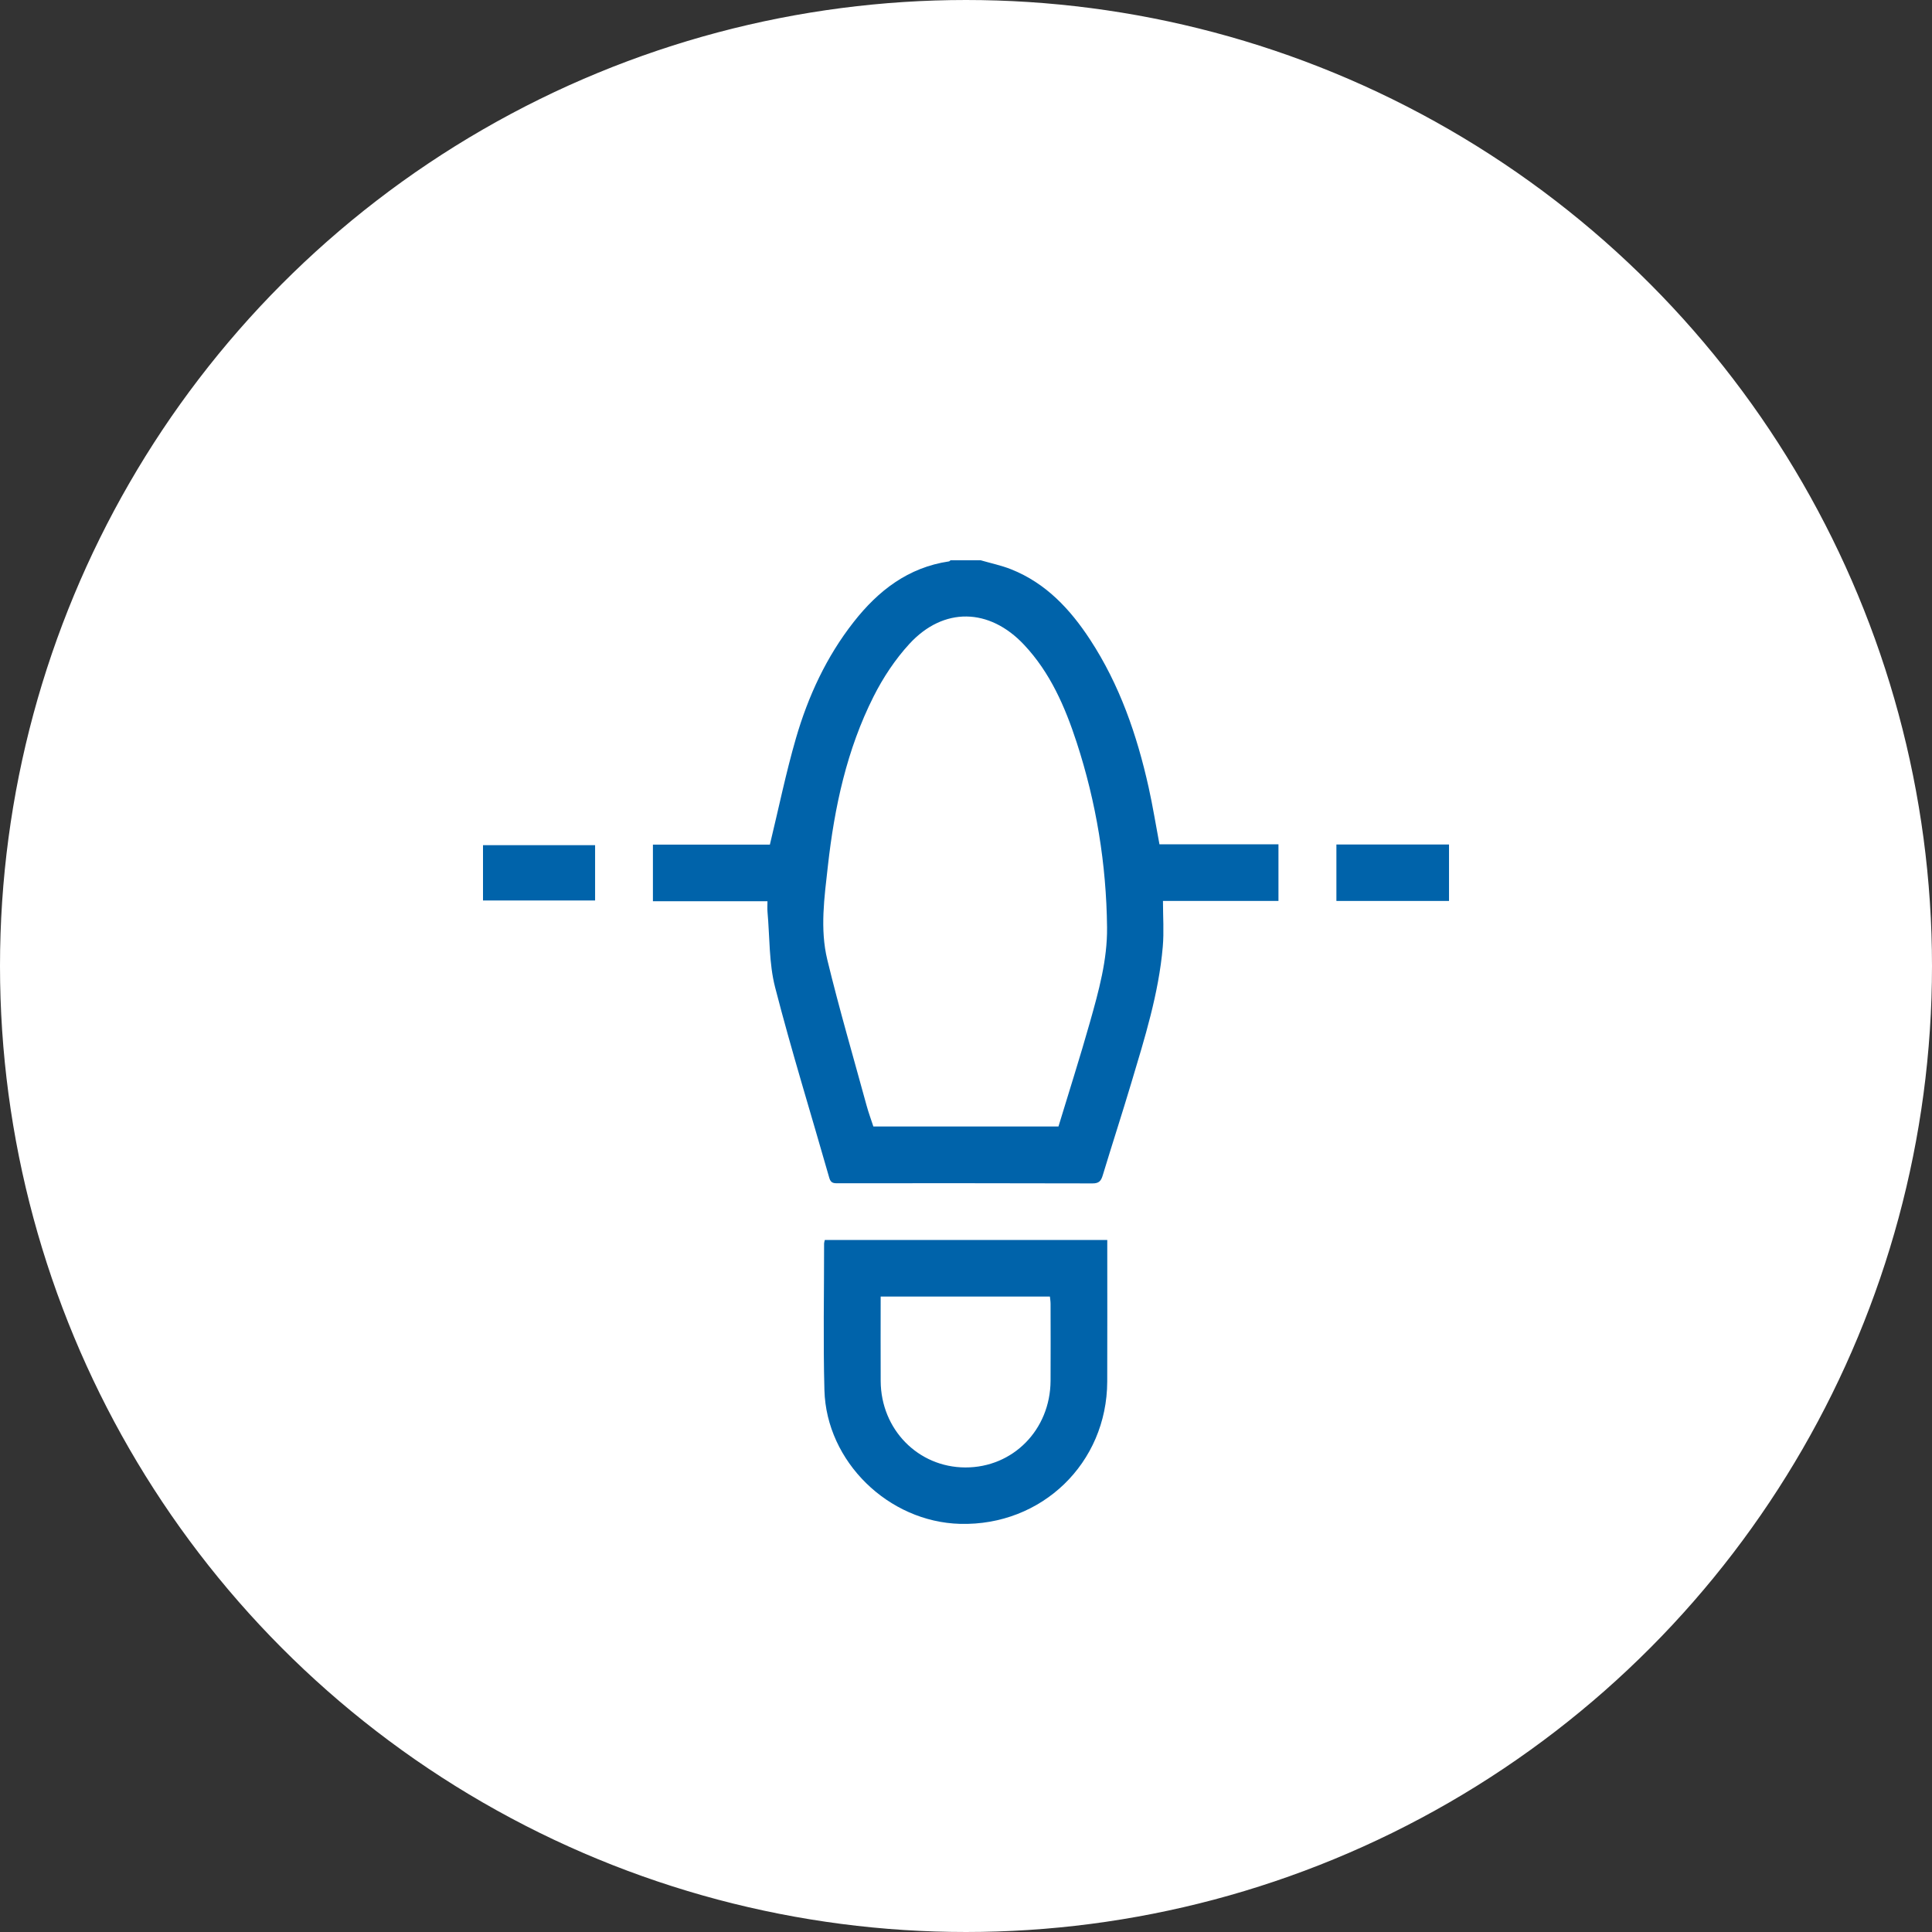 <svg width="100" height="100" viewBox="0 0 100 100" fill="none" xmlns="http://www.w3.org/2000/svg">
<rect x="0" y="0" width="100" height="100" fill="#333333" stroke="none"/>
<circle cx="50" cy="50" r="49.25" fill="white" stroke="white" stroke-width="1.5"/>
<path d="M50.762 29C51.288 29.154 51.831 29.265 52.337 29.467C54.137 30.184 55.391 31.531 56.422 33.105C57.954 35.446 58.85 38.045 59.453 40.753C59.667 41.714 59.822 42.689 60.013 43.7H66.173V46.632H60.195C60.195 47.454 60.252 48.234 60.185 49.003C59.976 51.426 59.248 53.737 58.556 56.051C58.078 57.651 57.561 59.239 57.077 60.837C56.991 61.122 56.884 61.254 56.551 61.253C52.169 61.24 47.787 61.243 43.406 61.245C43.192 61.245 43.009 61.268 42.926 60.974C41.989 57.686 40.973 54.418 40.121 51.108C39.798 49.855 39.844 48.507 39.726 47.202C39.711 47.029 39.724 46.854 39.724 46.649H33.795V43.717H39.849C40.306 41.829 40.679 40.003 41.196 38.219C41.827 36.042 42.773 33.994 44.187 32.193C45.458 30.571 47.008 29.37 49.121 29.057C49.148 29.053 49.172 29.02 49.197 29H50.76H50.762ZM54.786 58.307C55.33 56.51 55.904 54.719 56.414 52.912C56.868 51.305 57.32 49.684 57.301 47.997C57.266 44.732 56.743 41.538 55.73 38.431C55.128 36.587 54.361 34.815 53.004 33.372C51.207 31.459 48.84 31.402 47.07 33.327C46.334 34.128 45.709 35.074 45.218 36.047C43.828 38.804 43.19 41.783 42.85 44.83C42.67 46.443 42.434 48.08 42.821 49.675C43.435 52.209 44.169 54.712 44.856 57.228C44.957 57.597 45.091 57.956 45.205 58.307H54.787H54.786Z" fill="#0063AA"/>
<path d="M75.001 46.633H69.172V43.711H75.001V46.633Z" fill="#0063AA"/>
<path d="M42.691 64.18H57.312C57.312 64.337 57.312 64.489 57.312 64.643C57.312 66.932 57.318 69.221 57.31 71.51C57.296 75.731 53.924 78.987 49.694 78.875C45.985 78.776 42.773 75.655 42.672 71.957C42.603 69.426 42.657 66.893 42.655 64.361C42.655 64.315 42.673 64.269 42.692 64.18H42.691ZM45.583 67.11C45.583 68.604 45.577 70.046 45.584 71.487C45.599 73.991 47.522 75.947 49.964 75.955C52.431 75.962 54.361 74.007 54.377 71.473C54.385 70.143 54.38 68.815 54.377 67.485C54.377 67.361 54.356 67.239 54.343 67.11H45.582H45.583Z" fill="#0063AA"/>
<path d="M30.802 43.746V46.609H25V43.746H30.802Z" fill="#0063AA"/>
</svg>
